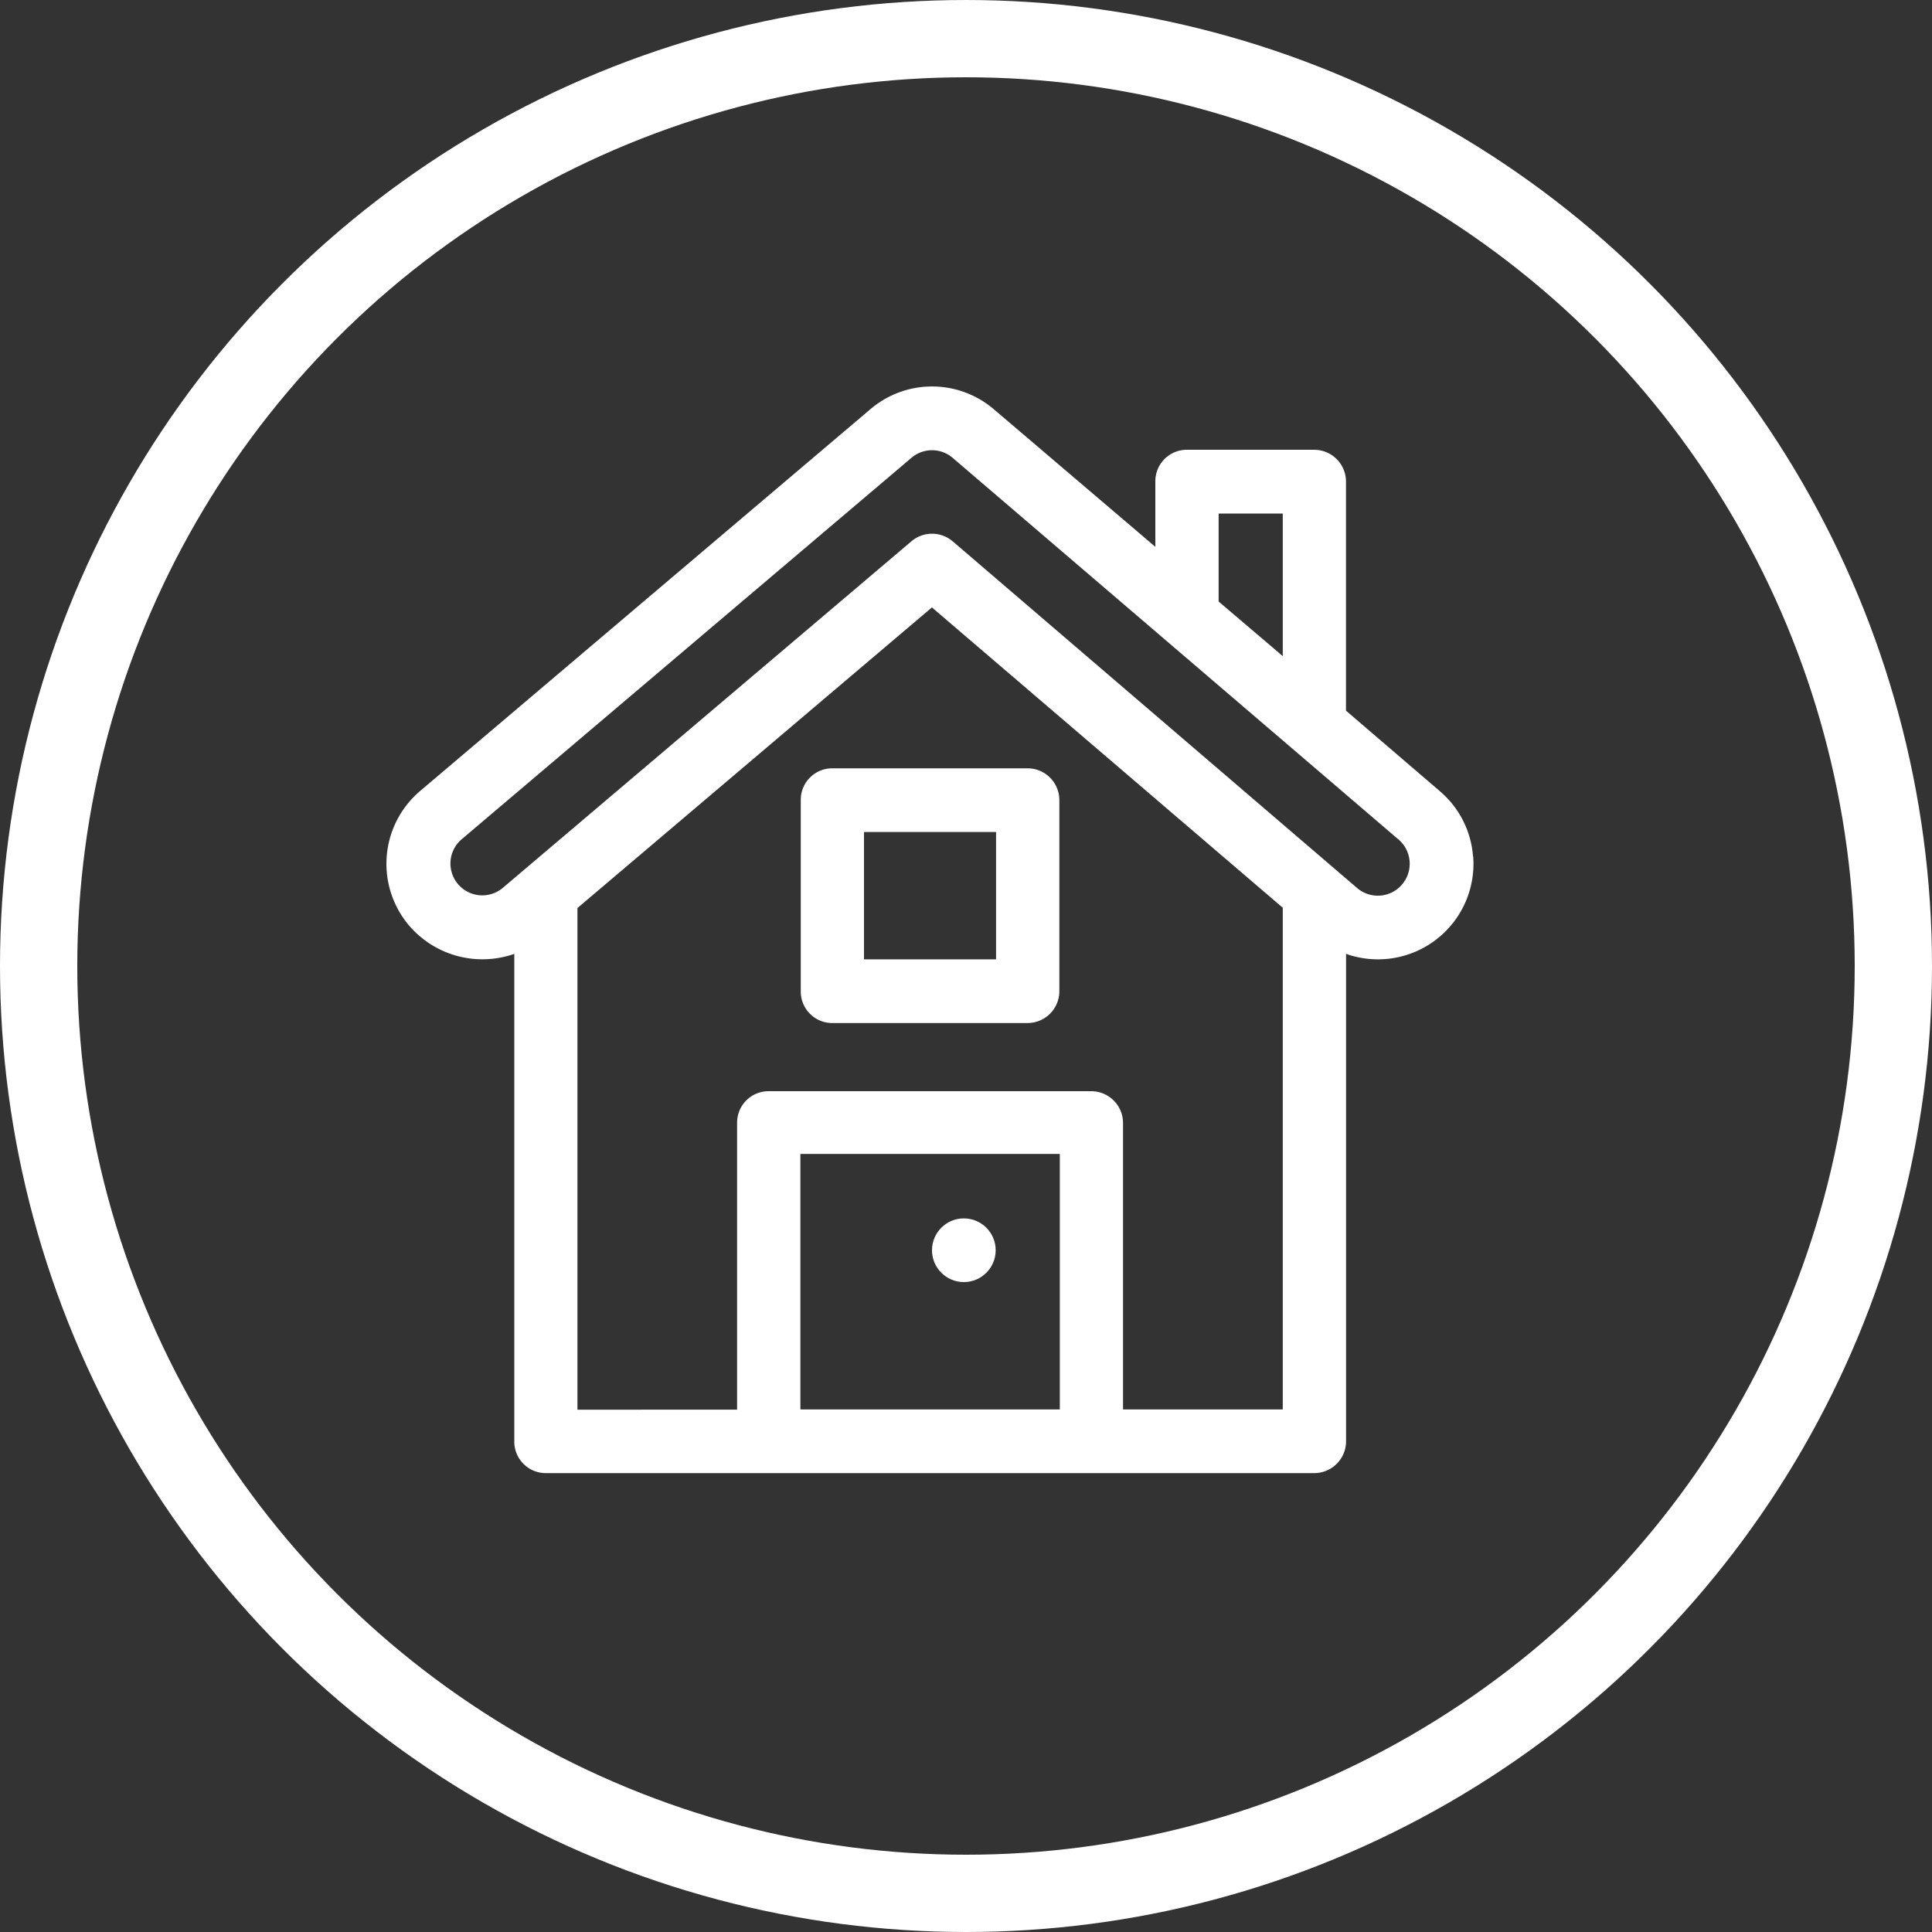 <svg xmlns="http://www.w3.org/2000/svg" width="25" height="25" viewBox="0 0 25 25">
  <rect x="0" y="0" width="25" height="25" fill="#333333" stroke="none"/>
  <g id="Grupo_980" data-name="Grupo 980" transform="translate(-29 -155)">
    <g id="Elipse_189" data-name="Elipse 189" transform="translate(29 155)" fill="none" stroke="#fff" stroke-width="1">
      <circle cx="12.5" cy="12.5" r="12.5" stroke="none"/>
      <circle cx="12.5" cy="12.5" r="12" fill="none"/>
    </g>
    <g id="Grupo_699" data-name="Grupo 699" transform="translate(33.999 159.932)">
      <g id="Grupo_694" data-name="Grupo 694" transform="translate(0.001 0.068)">
        <g id="Grupo_693" data-name="Grupo 693" transform="translate(0)">
          <path id="Trazado_1306" data-name="Trazado 1306" d="M14.062,6.151a1.228,1.228,0,0,0-.428-.844L12.418,4.264V1.3a.412.412,0,0,0-.412-.412H10.358a.407.407,0,0,0-.407.412v.844L7.866.368a1.23,1.23,0,0,0-1.608,0L.433,5.307A1.236,1.236,0,0,0,.3,7.051a1.249,1.249,0,0,0,1.356.36v6.307a.407.407,0,0,0,.407.412h9.944a.412.412,0,0,0,.412-.412V7.411a1.236,1.236,0,0,0,1.645-1.26ZM10.77,1.713h.83V3.558l-.83-.706ZM8.715,13.306H5.358V10H8.715Zm2.884,0H9.533V9.6a.412.412,0,0,0-.412-.412H4.946a.407.407,0,0,0-.407.412v3.709H2.473V6.818L7.06,2.928,11.6,6.814v6.492Zm1.544-6.792a.412.412,0,0,1-.581.045L7.329,2.073a.412.412,0,0,0-.535,0L1.506,6.558a.412.412,0,0,1-.538-.624L6.793.994a.41.41,0,0,1,.537,0L13.1,5.933A.413.413,0,0,1,13.143,6.514Z" transform="translate(-0.001 -0.068)" fill="#fff"/>
        </g>
      </g>
      <g id="Grupo_696" data-name="Grupo 696" transform="translate(5.363 5.01)">
        <g id="Grupo_695" data-name="Grupo 695">
          <path id="Trazado_1307" data-name="Trazado 1307" d="M198.141,179.938h-2.527a.407.407,0,0,0-.407.412v2.472a.407.407,0,0,0,.407.412h2.527a.412.412,0,0,0,.412-.412V180.35A.412.412,0,0,0,198.141,179.938Zm-.407,2.472h-1.709v-1.648h1.709Z" transform="translate(-195.207 -179.938)" fill="#fff"/>
        </g>
      </g>
      <g id="Grupo_698" data-name="Grupo 698" transform="translate(7.061 10.834)">
        <g id="Grupo_697" data-name="Grupo 697">
          <circle id="Elipse_190" data-name="Elipse 190" cx="0.412" cy="0.412" r="0.412" fill="#fff"/>
        </g>
      </g>
    </g>
  </g>
</svg>
